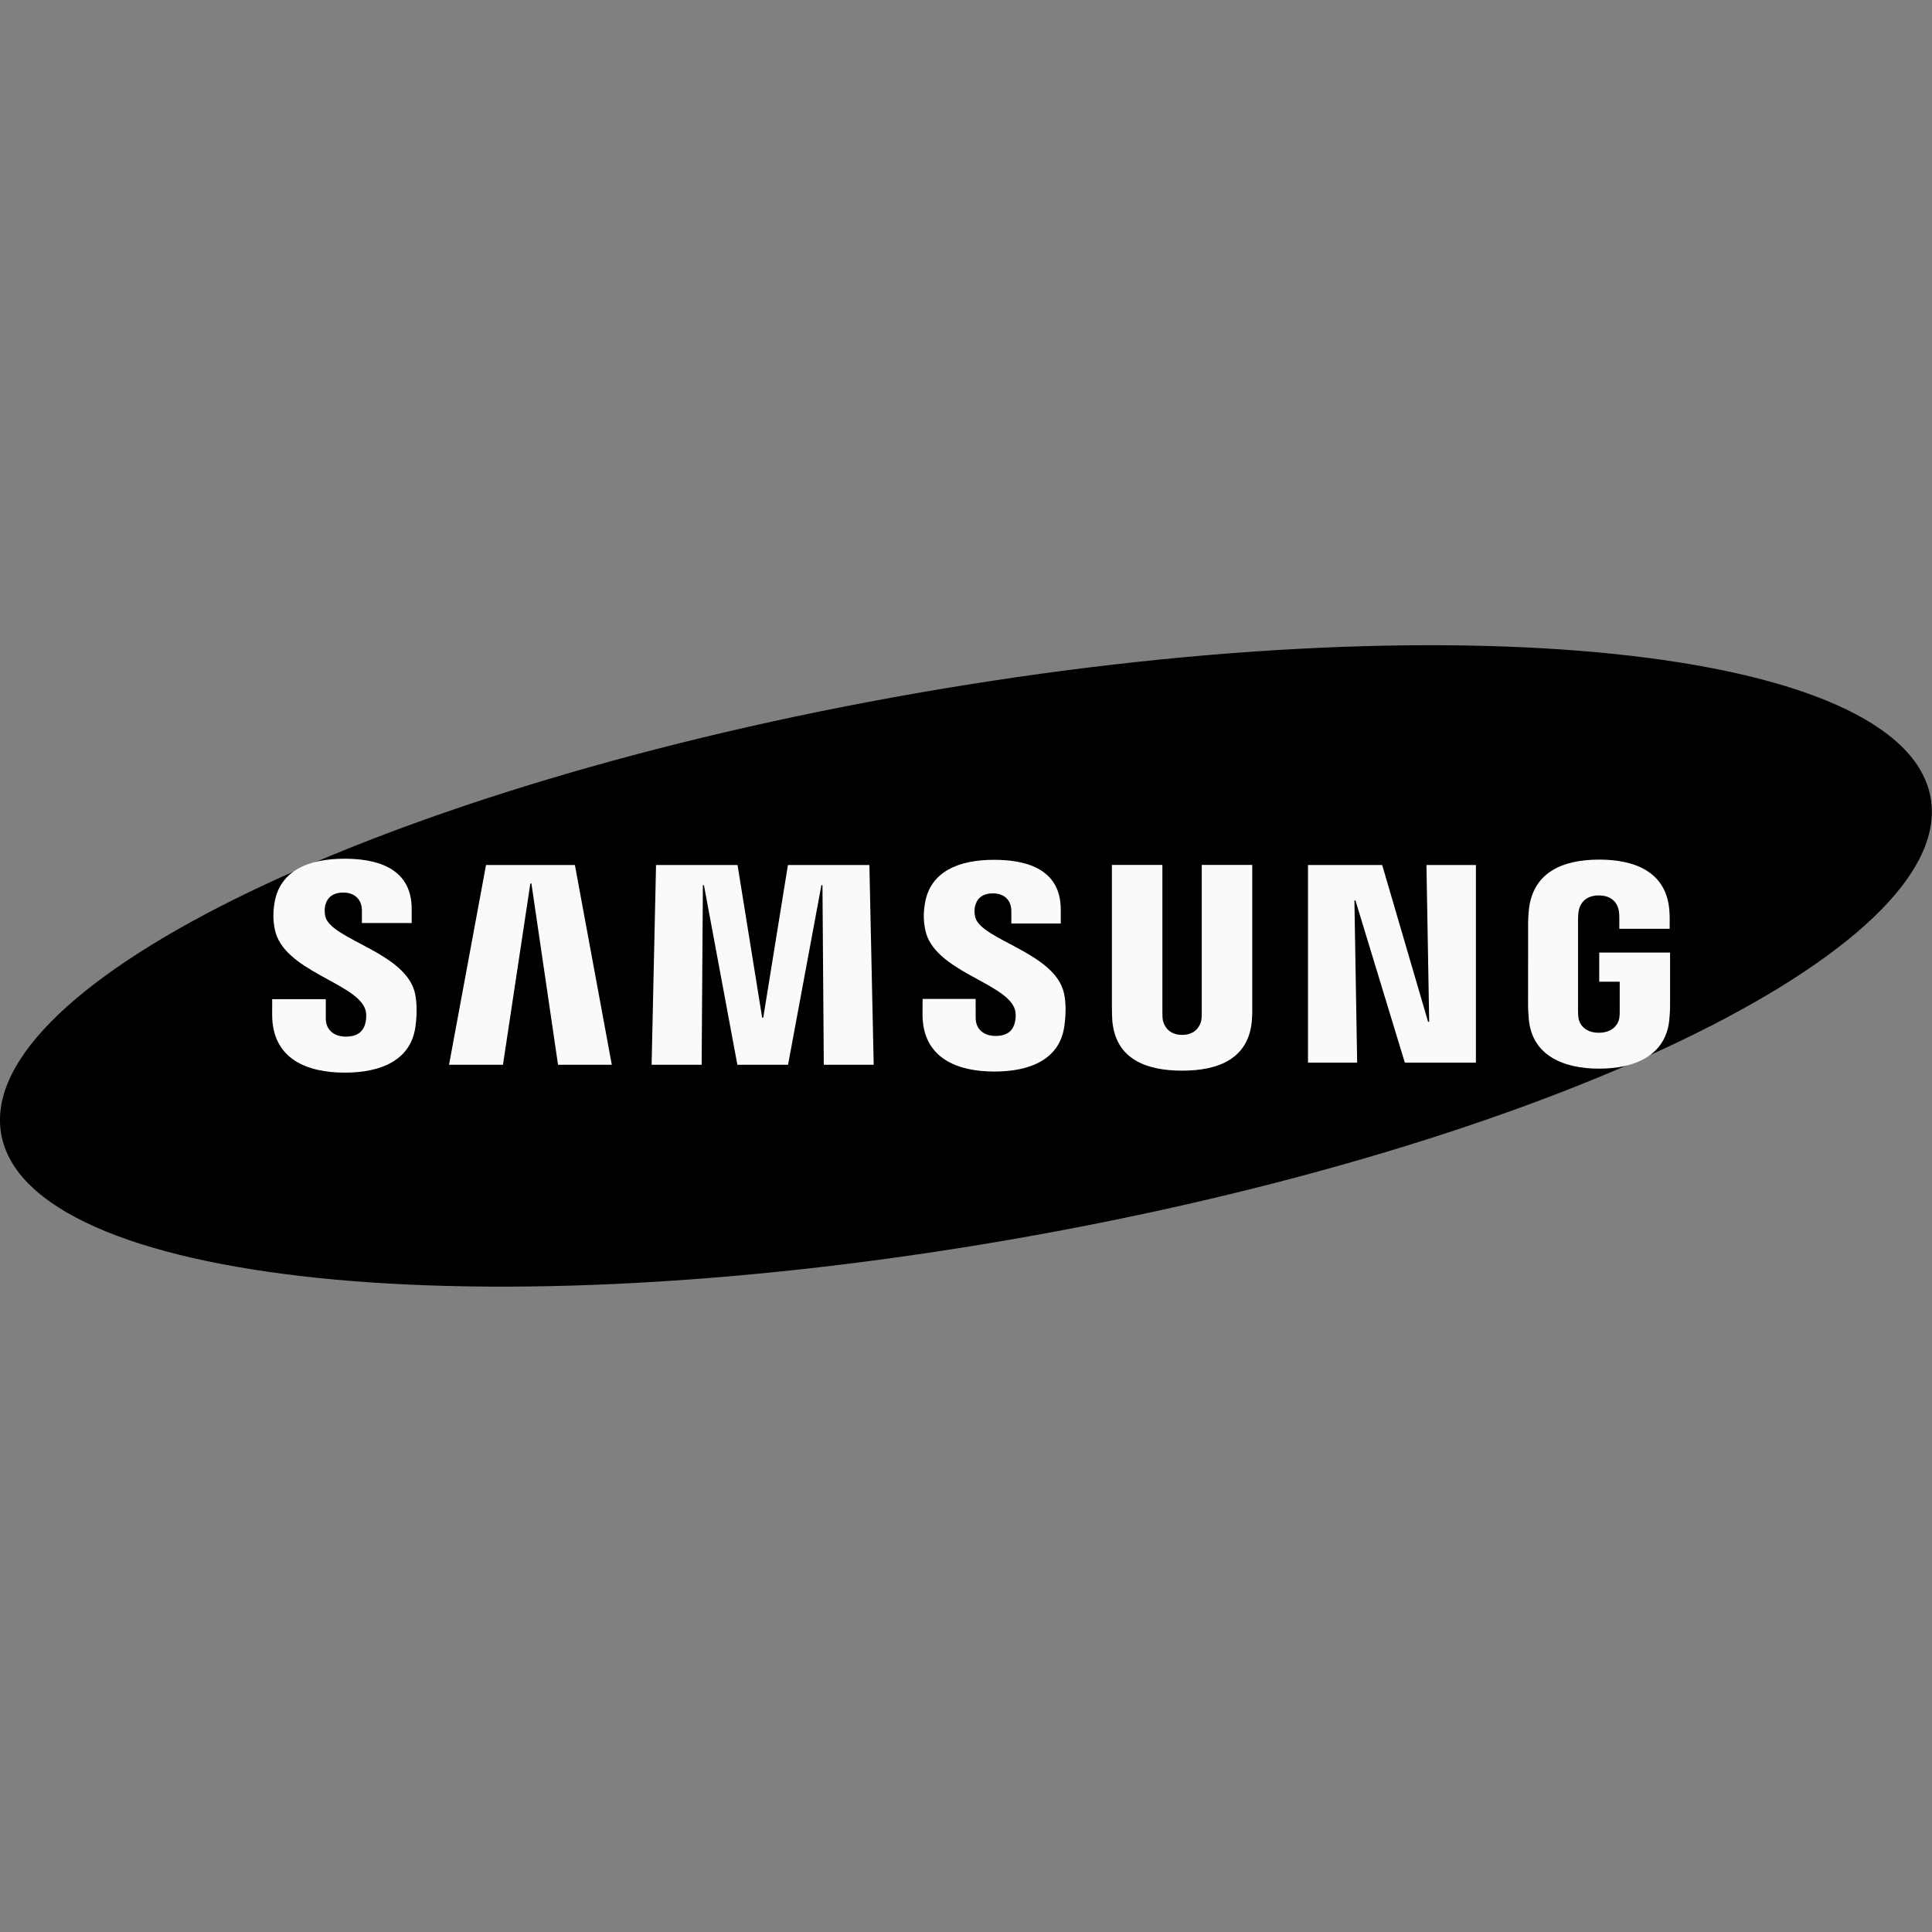 <svg xmlns="http://www.w3.org/2000/svg" xmlns:xlink="http://www.w3.org/1999/xlink" viewBox="0,0,256,256" width="48px" height="48px" fill-rule="nonzero"><rect x="0" y="0" width="256" height="256" fill="#808080" stroke="none"/><g fill="none" fill-rule="nonzero" stroke="none" stroke-width="1" stroke-linecap="butt" stroke-linejoin="miter" stroke-miterlimit="10" stroke-dasharray="" stroke-dashoffset="0" font-family="none" font-weight="none" font-size="none" text-anchor="none" style="mix-blend-mode: normal"><g transform="scale(5.333,5.333)"><path d="M47.97,19.826c0.654,3.747 -9.547,8.655 -22.788,10.96c-13.238,2.306 -24.5,1.136 -25.153,-2.613c-0.653,-3.747 9.551,-8.654 22.79,-10.958c13.24,-2.308 24.499,-1.137 25.151,2.611z" fill="#000000"></path><path d="M35.51,25.388l-0.068,-3.896h1.229v4.911h-1.766l-1.227,-4.03h-0.026l0.068,4.03h-1.221v-4.911h1.843l1.141,3.896z" fill="#fafafa"></path><path d="M13.177,21.952l-0.68,4.503h-1.34l0.919,-4.963h2.208l0.917,4.963h-1.336l-0.661,-4.503z" fill="#fafafa"></path><path d="M18.964,25.286l0.613,-3.794h2.024l0.107,4.963h-1.24l-0.033,-4.462h-0.026l-0.829,4.462h-1.259l-0.831,-4.462h-0.026l-0.031,4.462h-1.243l0.11,-4.963h2.025l0.612,3.794z" fill="#fafafa"></path><path d="M9.067,25.055c0.049,0.12 0.034,0.275 0.011,0.368c-0.042,0.165 -0.154,0.333 -0.483,0.333c-0.312,0 -0.5,-0.179 -0.5,-0.45v-0.48h-1.332l-0.001,0.384c0,1.106 0.871,1.441 1.805,1.441c0.898,0 1.637,-0.307 1.754,-1.134c0.061,-0.429 0.015,-0.709 -0.005,-0.816c-0.209,-1.039 -2.093,-1.349 -2.233,-1.93c-0.024,-0.099 -0.017,-0.205 -0.005,-0.262c0.035,-0.158 0.143,-0.332 0.453,-0.332c0.29,0 0.461,0.18 0.461,0.45c0,0.091 0,0.307 0,0.307h1.237v-0.348c0,-1.081 -0.97,-1.25 -1.673,-1.25c-0.883,0 -1.604,0.292 -1.736,1.099c-0.036,0.223 -0.041,0.422 0.011,0.671c0.218,1.012 1.98,1.306 2.236,1.949z" fill="#fafafa"></path><path d="M25.204,25.046c0.049,0.119 0.033,0.27 0.011,0.363c-0.041,0.165 -0.152,0.33 -0.479,0.33c-0.307,0 -0.494,-0.179 -0.494,-0.444l-0.001,-0.476h-1.318l-0.002,0.379c0,1.095 0.863,1.426 1.787,1.426c0.888,0 1.62,-0.303 1.736,-1.122c0.061,-0.426 0.018,-0.702 -0.004,-0.807c-0.208,-1.029 -2.073,-1.336 -2.211,-1.912c-0.024,-0.099 -0.017,-0.203 -0.005,-0.257c0.036,-0.16 0.142,-0.329 0.449,-0.329c0.288,0 0.455,0.175 0.455,0.444c0,0.09 0,0.304 0,0.304h1.228v-0.345c0,-1.07 -0.962,-1.237 -1.659,-1.237c-0.873,0 -1.588,0.288 -1.717,1.09c-0.036,0.22 -0.04,0.415 0.012,0.663c0.214,1.002 1.959,1.294 2.212,1.93z" fill="#fafafa"></path><path d="M29.372,25.713c0.344,0 0.451,-0.238 0.475,-0.36c0.01,-0.054 0.013,-0.125 0.012,-0.19v-3.673h1.255v3.56c0.003,0.091 -0.006,0.279 -0.011,0.325c-0.088,0.927 -0.821,1.227 -1.732,1.227c-0.913,0 -1.646,-0.301 -1.733,-1.227c-0.004,-0.047 -0.013,-0.235 -0.011,-0.325v-3.56h1.254v3.672c0,0.064 0.002,0.137 0.012,0.19c0.028,0.121 0.132,0.361 0.479,0.361z" fill="#fafafa"></path><path d="M39.725,25.66c0.359,0 0.485,-0.227 0.508,-0.359c0.009,-0.057 0.012,-0.126 0.011,-0.189v-0.72h-0.509v-0.724h1.76v1.332c-0.001,0.093 -0.003,0.162 -0.018,0.327c-0.082,0.903 -0.866,1.225 -1.745,1.225c-0.881,0 -1.663,-0.322 -1.747,-1.225c-0.014,-0.166 -0.016,-0.234 -0.018,-0.327l0.001,-2.089c0,-0.088 0.011,-0.244 0.021,-0.327c0.11,-0.928 0.862,-1.226 1.743,-1.226c0.88,0 1.651,0.297 1.742,1.226c0.016,0.158 0.011,0.327 0.011,0.327v0.166h-1.251v-0.278c0.001,0.001 -0.002,-0.118 -0.016,-0.189c-0.021,-0.11 -0.116,-0.362 -0.495,-0.362c-0.362,0 -0.467,0.238 -0.494,0.362c-0.015,0.065 -0.021,0.154 -0.021,0.234v2.27c-0.001,0.063 0.003,0.132 0.013,0.189c0.02,0.13 0.145,0.357 0.504,0.357z" fill="#fafafa"></path></g></g></svg>